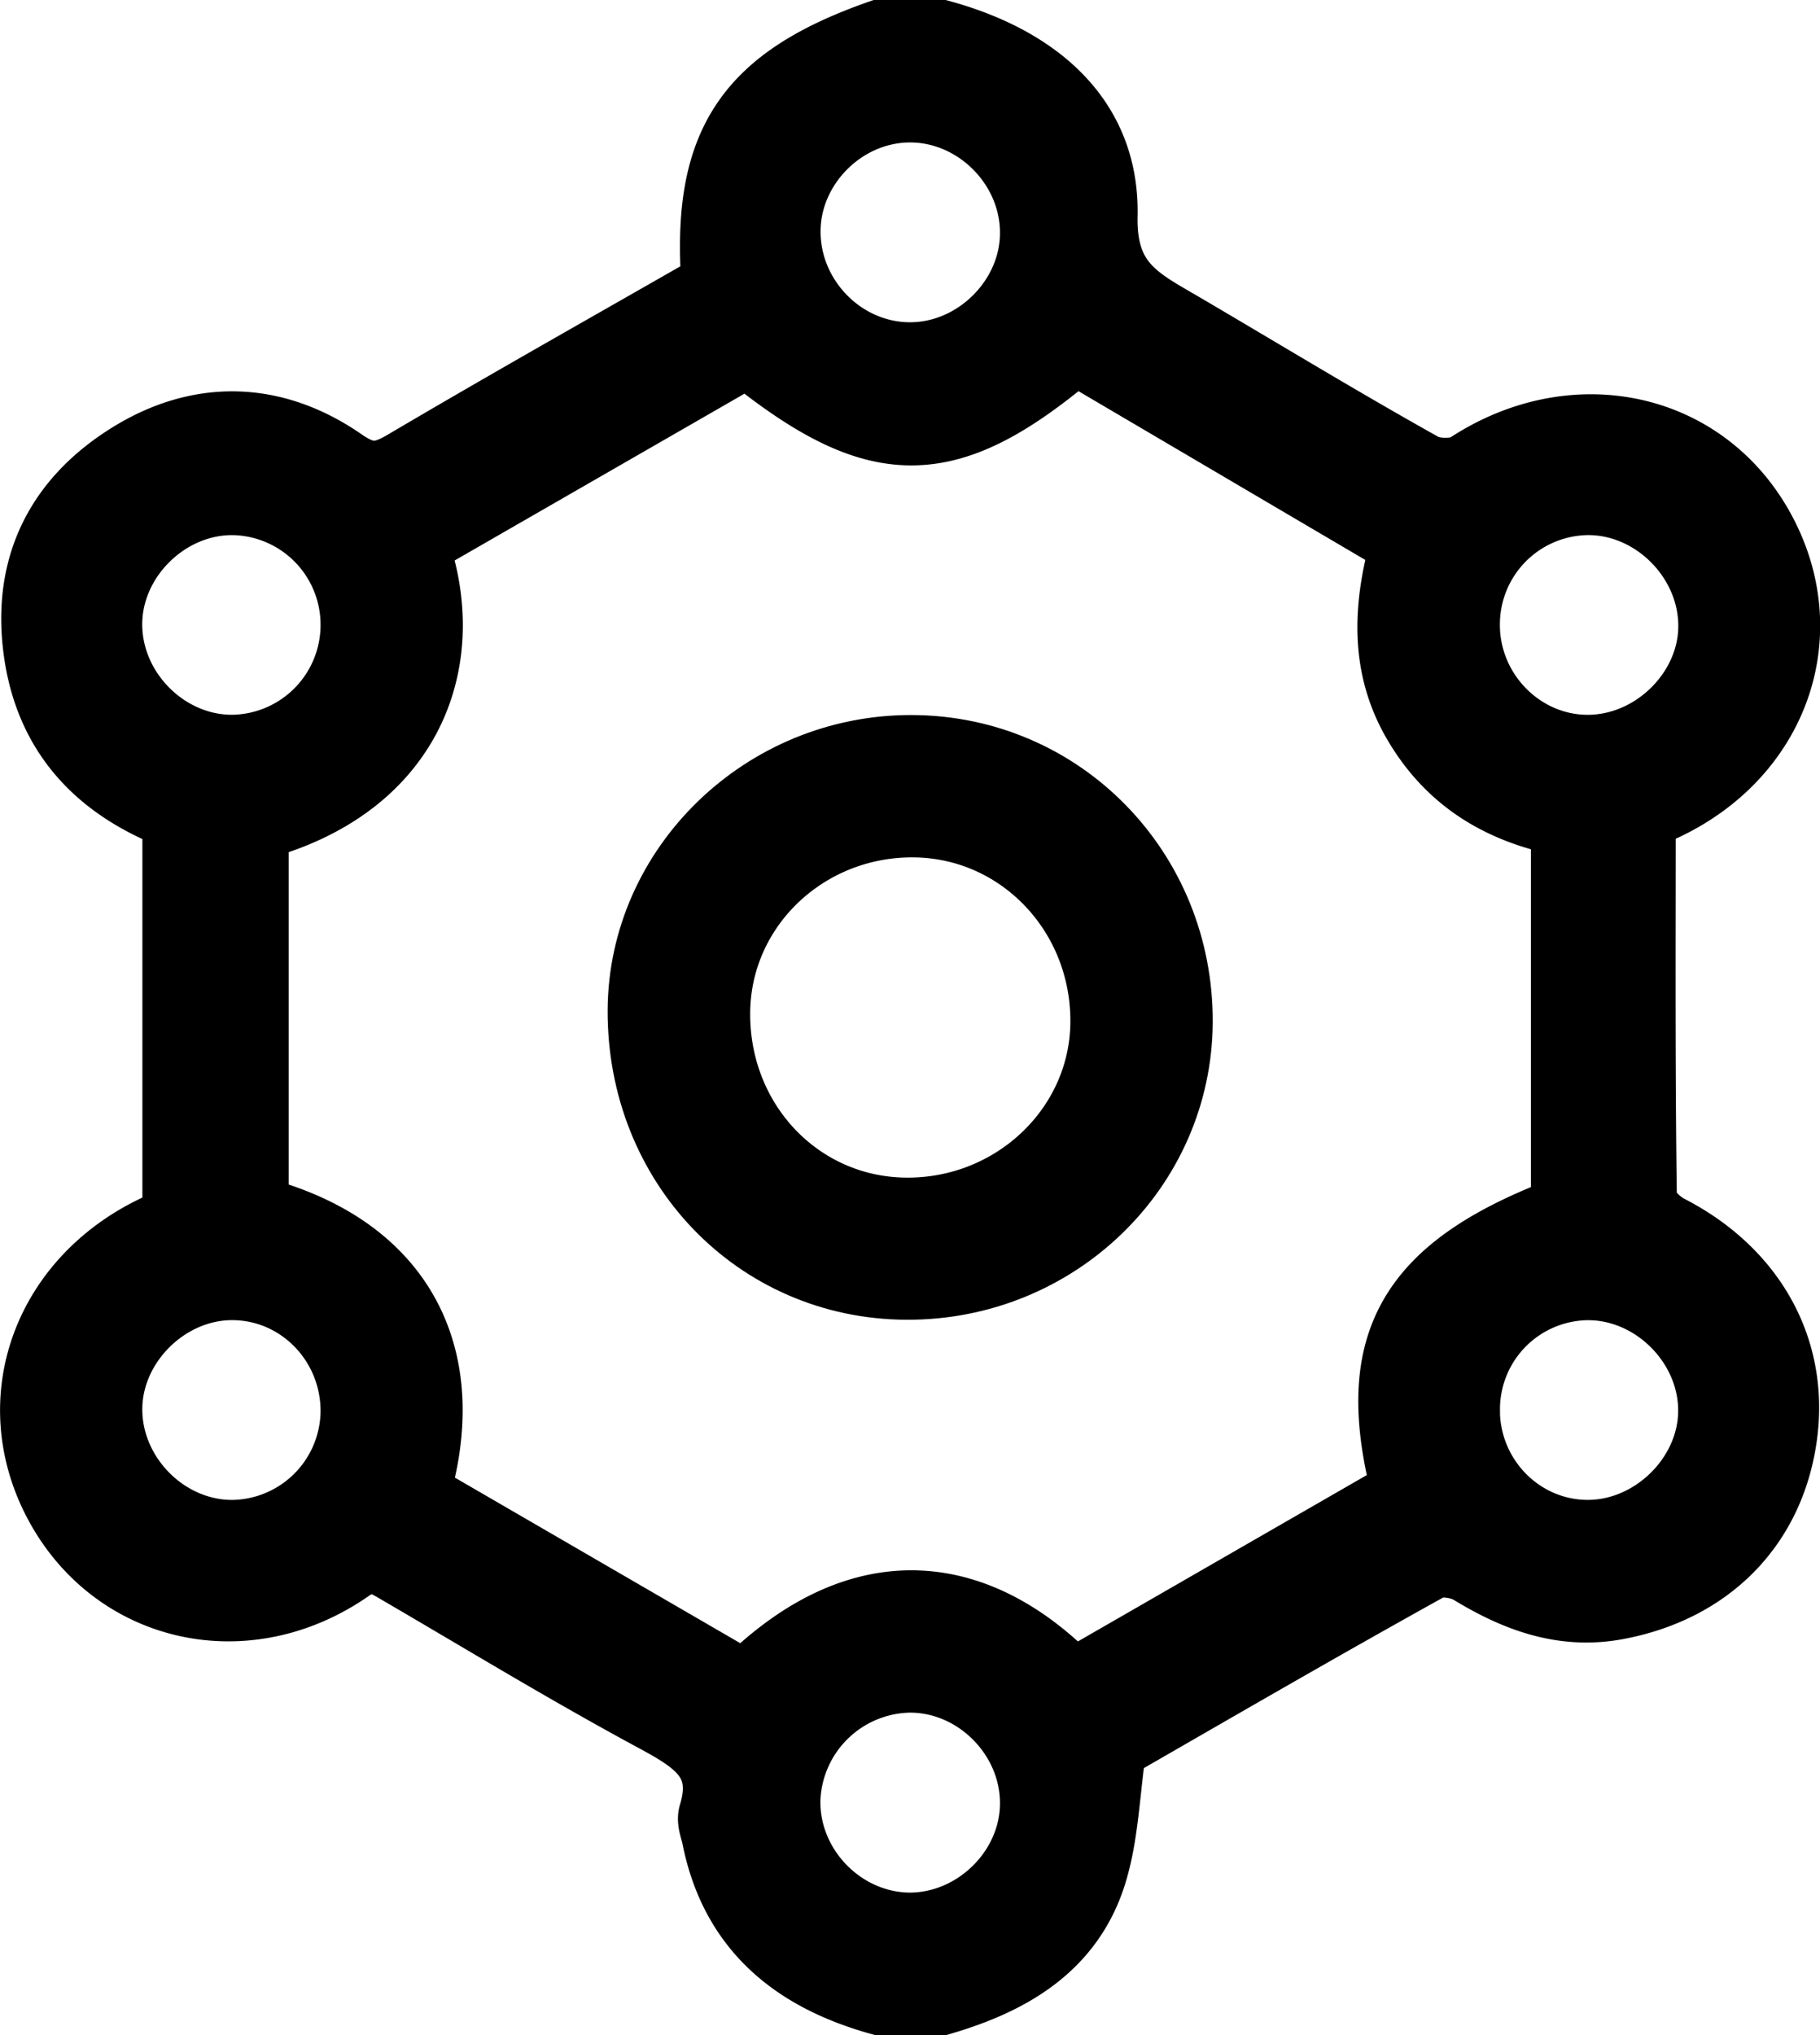 <svg xmlns="http://www.w3.org/2000/svg" viewBox="0 0 403.12 450.53"><defs><style>.cls-1{stroke:#000;stroke-miterlimit:10;stroke-width:16px;}</style></defs><g id="Layer_2" data-name="Layer 2"><g id="Layer_1-2" data-name="Layer 1"><path class="cls-1" d="M194.86,442.53c-18.73-5.26-31.94-16-35.87-36-.31-1.57-1.13-3.34-.71-4.72,3.78-12.49-4.11-17.05-13.41-22.07C125.66,369.37,107,358,88.12,347c-3.74-2.19-6.36-3.45-11-.24C54.52,362.49,25.92,356,13.38,332.85,1,310,10.71,283.33,35.61,272.06c1.16-.53,2.28-1.17,3.93-2V180.44C23.36,174.34,12,163.56,9,145.55c-3.09-18.84,3.72-33.72,19.53-43.77,15.55-9.89,32-9.46,47.08,1,5.57,3.85,9,3.49,14.36.33,22.93-13.53,46.14-26.57,69-39.67C156.59,32.25,165.73,18.28,194.86,8h13.52c20.47,5.64,36.08,18.24,35.59,39.76-.35,15.46,8,19.27,17.61,24.9,17.72,10.39,35.27,21.08,53.2,31.09,2.77,1.55,8.1,1.6,10.66-.08,23-15.13,51.35-9.31,64.08,13.68s3.2,49.63-21.54,61c-1.45.67-2.84,1.47-4.82,2.5,0,28.08-.15,56.33.26,84.58,0,2.4,3.29,5.65,5.84,7,18.35,9.38,27.94,26.37,25.21,45.59-2.76,19.49-16.22,33.24-36.48,37-11.74,2.18-22-1.66-31.94-7.72-2.57-1.57-7.36-2.24-9.79-.89-24.12,13.36-48,27.24-70.31,40.06-1.52,10.41-1.72,19.75-4.4,28.32-5,15.9-18.05,23.33-33.17,27.77ZM238.11,76.87c-28.31,24.06-43.49,24.16-72.52.66L91.17,120.34c9.18,24.78.1,53.21-35.22,62.37v85.53c33.24,8.43,44.59,33.06,35.52,62.75l73.63,42.7c26.41-26.42,52.19-21.46,72.41-.35l74.4-42.82c-8.74-33,.72-49.32,35.18-62.27V181.69c-14.44-2.71-25.58-9.45-32.92-22-7.5-12.8-6.32-26.21-2.54-39.58Zm-8.62-25.33c0-15.3-13.09-28.22-28.3-28-14.93.23-27.49,13-27.44,27.8.05,15.43,13,28.25,28.23,28C216.82,79.12,229.52,66.28,229.49,51.54Zm0,347.94c.16-15.27-12.78-28.37-28-28.32a28.27,28.27,0,0,0-27.78,27.47C173.54,414,186.42,427,201.65,427,216.55,426.89,229.34,414.27,229.49,399.48ZM79,138.32a27.84,27.84,0,0,0-27.37-27.85c-15.26-.13-28.49,13.23-28.12,28.38.37,15,13.35,27.58,28.17,27.39A27.89,27.89,0,0,0,79,138.32Zm0,174.33c.13-15.73-12.4-28.51-27.82-28.38-14.84.13-27.75,13.14-27.66,27.89.08,14.95,12.8,27.78,27.67,27.91A27.86,27.86,0,0,0,79,312.65ZM324.22,138.49c.07,15.2,12.5,27.77,27.46,27.76s28-12.88,28.05-27.56c.07-15.28-13.18-28.47-28.35-28.22A27.76,27.76,0,0,0,324.22,138.49Zm0,173.66c0,15.32,12.23,27.8,27.28,27.91,14.82.11,28-12.68,28.2-27.41.23-15.23-13-28.52-28.19-28.37A27.7,27.7,0,0,0,324.24,312.15Z"/><path class="cls-1" d="M201.87,166.3c32.85.06,58.91,26.69,58.74,60-.17,32.16-27,58.06-59.86,57.88s-58.3-26.71-58.16-60.49C142.72,192.21,169.51,166.24,201.87,166.3Zm-43.71,57.77c-.23,24.6,18.39,44.29,42.21,44.64,24.35.36,44.48-18.66,44.71-42.24.24-24.4-18.6-44.27-42.33-44.65C178.38,181.43,158.38,200.38,158.16,224.07Z"/></g></g></svg>